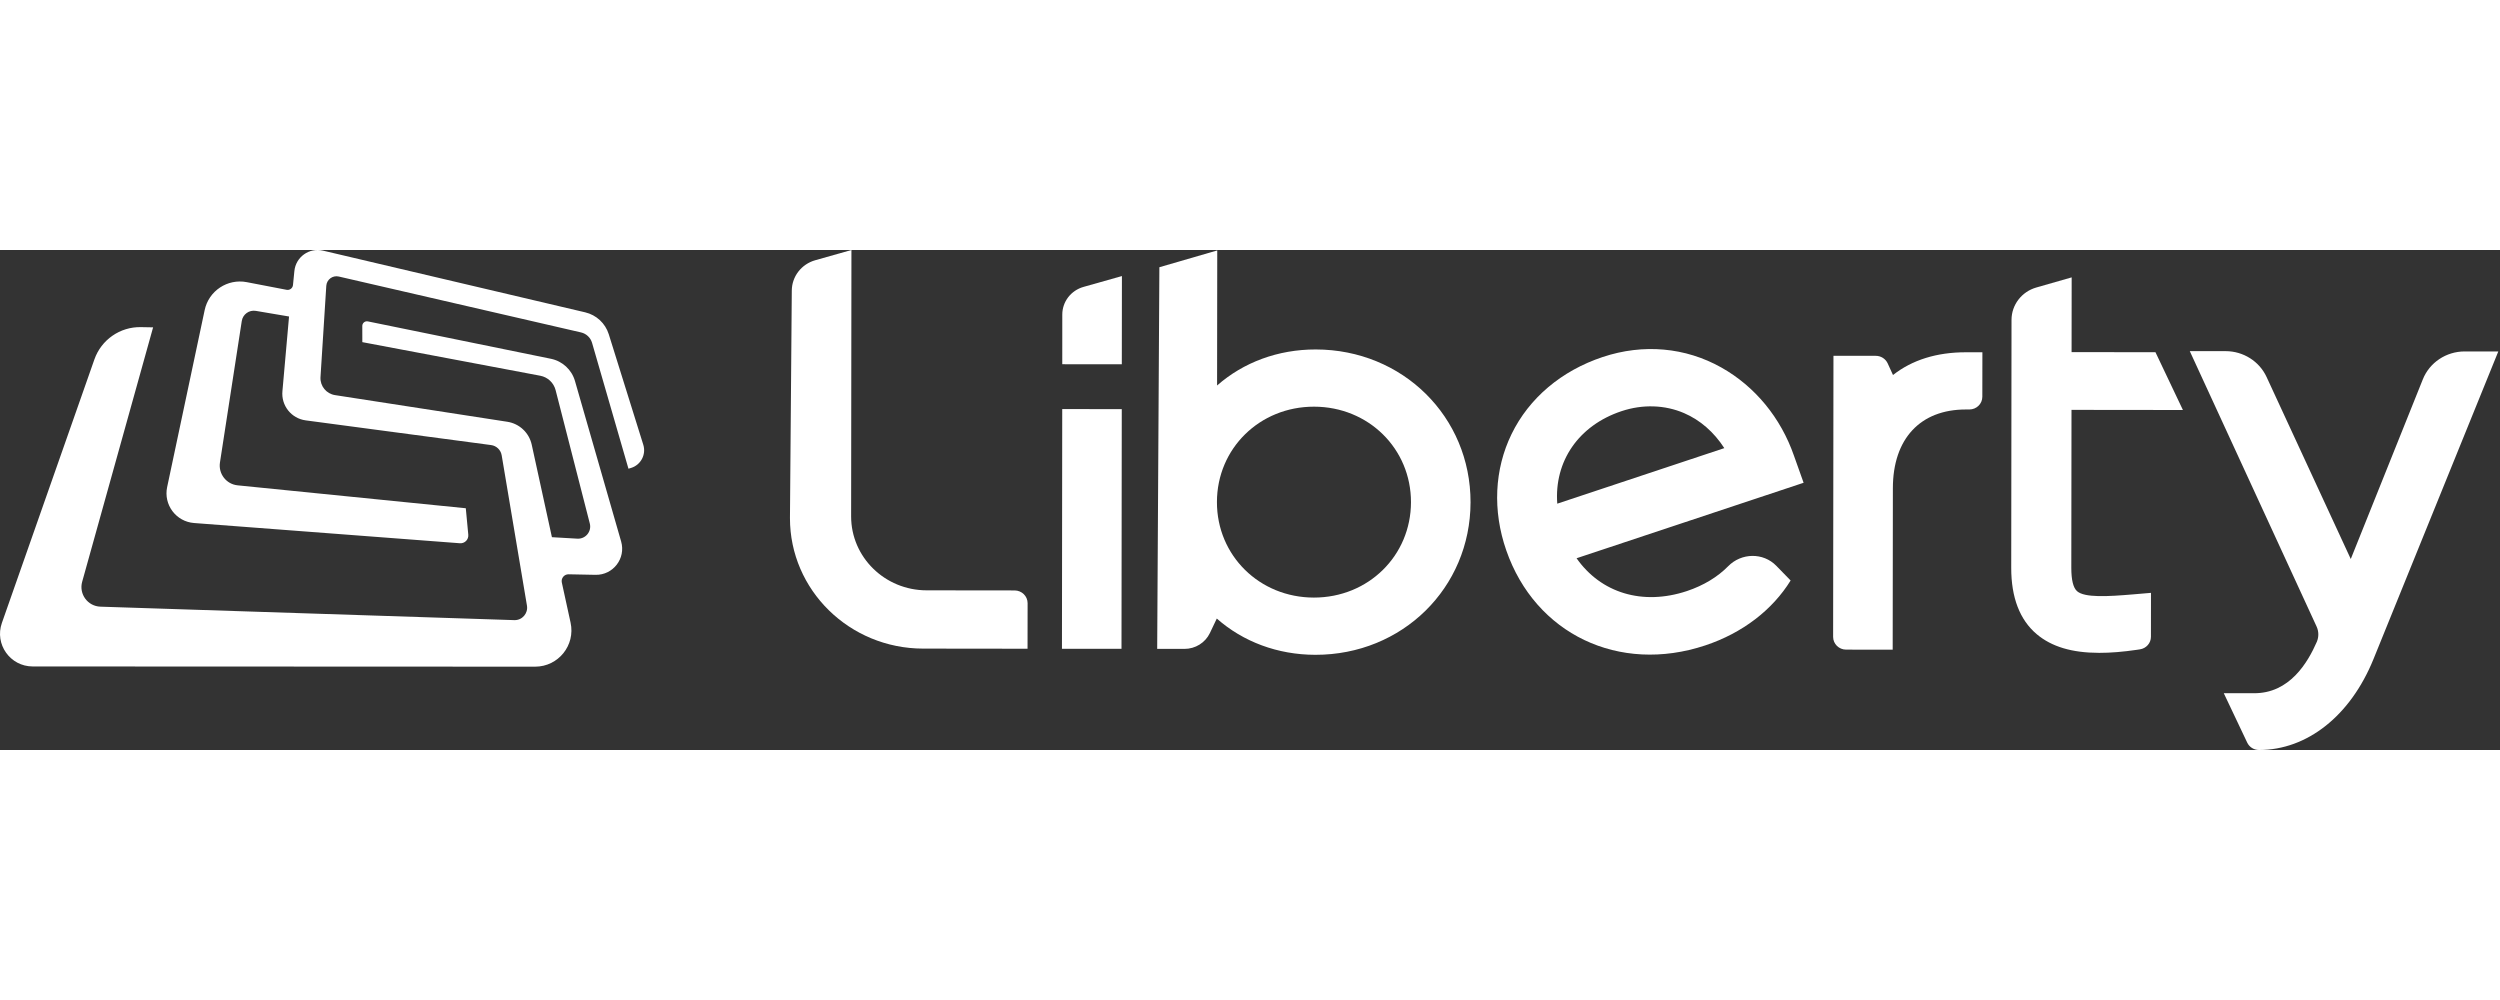 <svg width="160" height="64" viewBox="0 0 120 24" fill="none" xmlns="http://www.w3.org/2000/svg">
<rect x="0" y="0" width="120" height="24" fill="#333333" stroke="none"/>
<path d="M30.877 9.345L29.22 4.041C29.054 3.517 28.625 3.118 28.089 2.992L15.503 0.03C14.842 -0.125 14.196 0.336 14.13 1.011L14.063 1.684C14.048 1.834 13.906 1.94 13.757 1.911L11.843 1.543C10.918 1.365 10.019 1.962 9.824 2.884L8.023 11.38C7.843 12.227 8.451 13.039 9.315 13.105L22.077 14.076C22.308 14.093 22.499 13.899 22.478 13.668L22.358 12.396L11.405 11.296C10.863 11.241 10.476 10.743 10.557 10.204L11.605 3.409C11.655 3.086 11.96 2.867 12.281 2.922L13.874 3.192L13.557 6.769C13.488 7.464 13.982 8.087 14.675 8.178L23.571 9.363C23.831 9.397 24.038 9.597 24.081 9.856L25.294 17.07C25.356 17.442 25.063 17.778 24.686 17.766L4.822 17.12C4.211 17.101 3.78 16.514 3.944 15.925L7.349 3.713L6.763 3.702C5.762 3.683 4.862 4.308 4.531 5.252L0.09 17.903C-0.268 18.922 0.488 19.989 1.569 19.99L25.687 20C26.798 20.001 27.625 18.974 27.388 17.888L26.968 15.963C26.922 15.755 27.083 15.562 27.294 15.566L28.586 15.592C29.43 15.609 30.048 14.804 29.815 13.993L27.599 6.29C27.443 5.746 26.997 5.334 26.442 5.221L17.658 3.427C17.519 3.398 17.389 3.505 17.39 3.647L17.392 4.423L25.932 6.035C26.291 6.103 26.578 6.372 26.669 6.726L28.311 13.13C28.408 13.511 28.107 13.879 27.713 13.856L26.492 13.785L25.523 9.346C25.398 8.772 24.932 8.334 24.352 8.245L16.079 6.965C15.662 6.9 15.362 6.532 15.383 6.111L15.662 1.719C15.682 1.418 15.966 1.206 16.26 1.273L27.889 3.956C28.143 4.015 28.346 4.206 28.419 4.457L30.166 10.498L30.29 10.461C30.762 10.317 31.025 9.815 30.877 9.345Z" fill="white"/>
<path d="M49.322 19.139L44.308 19.133C40.775 19.129 37.914 16.324 37.918 12.867L38.006 1.944C38.012 1.269 38.469 0.679 39.132 0.491L40.869 0L40.854 12.784C40.852 14.744 42.474 16.334 44.477 16.336L48.701 16.341C49.045 16.342 49.325 16.615 49.325 16.952L49.322 19.139Z" fill="white"/>
<path d="M50.987 7.635L50.974 19.141L53.832 19.144L53.845 7.639L50.987 7.635Z" fill="white"/>
<path d="M50.989 5.483L53.847 5.486L53.852 1.251L52.01 1.771C51.407 1.941 50.991 2.481 50.99 3.095L50.989 5.483Z" fill="white"/>
<path d="M63.156 4.774C61.339 4.772 59.681 5.395 58.42 6.504L58.428 0.02L55.65 0.827L55.545 19.146L56.852 19.147C57.376 19.148 57.853 18.851 58.075 18.386L58.406 17.69C59.665 18.802 61.322 19.429 63.138 19.431C67.31 19.435 70.581 16.22 70.586 12.11C70.591 8.001 67.326 4.779 63.156 4.774ZM63.075 7.52C65.686 7.523 67.73 9.538 67.727 12.107C67.723 14.677 65.676 16.686 63.065 16.684C60.453 16.681 58.409 14.666 58.413 12.097C58.416 9.528 60.463 7.518 63.075 7.52Z" fill="white"/>
<path d="M94.367 4.909C92.96 4.908 91.779 5.279 90.864 6.001L90.608 5.441C90.507 5.222 90.284 5.08 90.039 5.08L88.006 5.077L87.99 18.571C87.99 18.908 88.269 19.182 88.614 19.182L90.849 19.185L90.858 11.429C90.861 9.064 92.171 7.653 94.364 7.655H94.528C94.872 7.656 95.152 7.383 95.152 7.045L95.155 4.909H94.367Z" fill="white"/>
<path d="M99.697 16.375C99.514 16.211 99.423 15.836 99.423 15.258L99.432 7.674L104.78 7.68L103.462 4.906L99.436 4.902L99.44 1.314L97.743 1.8C97.038 2.002 96.554 2.634 96.553 3.353L96.539 15.255C96.537 16.683 96.95 17.755 97.763 18.441C98.476 19.041 99.45 19.336 100.765 19.337C101.309 19.338 101.911 19.288 102.576 19.19L102.714 19.169C103.02 19.124 103.245 18.867 103.245 18.566L103.247 16.457L102.391 16.53C101.178 16.633 100.058 16.699 99.697 16.375Z" fill="white"/>
<path d="M116.296 6.208L112.837 14.833L108.796 6.096C108.447 5.341 107.679 4.857 106.832 4.855L105.109 4.853L111.197 18.075C111.303 18.305 111.307 18.568 111.21 18.802C110.78 19.787 109.905 21.298 108.171 21.274L108.167 21.275L106.741 21.273L107.867 23.647C107.969 23.862 108.188 23.999 108.431 24C110.738 24.002 112.82 22.364 113.927 19.637L119.918 4.871L118.308 4.869C117.418 4.868 116.62 5.399 116.296 6.208Z" fill="white"/>
<path d="M80.972 16.371C78.838 17.08 76.843 16.462 75.675 14.796L86.573 11.173C86.573 11.173 86.152 9.994 86.111 9.876C85.478 8.053 84.241 6.55 82.63 5.643C80.9 4.669 78.876 4.489 76.933 5.135C74.95 5.794 73.395 7.109 72.554 8.837C71.729 10.532 71.639 12.513 72.3 14.415C73.696 18.436 77.713 20.355 81.851 18.98C83.647 18.383 85.08 17.271 85.95 15.864L85.263 15.159C84.631 14.511 83.585 14.533 82.951 15.18C82.448 15.691 81.774 16.103 80.972 16.371ZM77.836 7.735C78.848 7.398 79.914 7.432 80.837 7.83C81.609 8.163 82.266 8.737 82.767 9.51L74.749 12.176C74.597 10.151 75.764 8.424 77.836 7.735Z" fill="white"/>
</svg>
